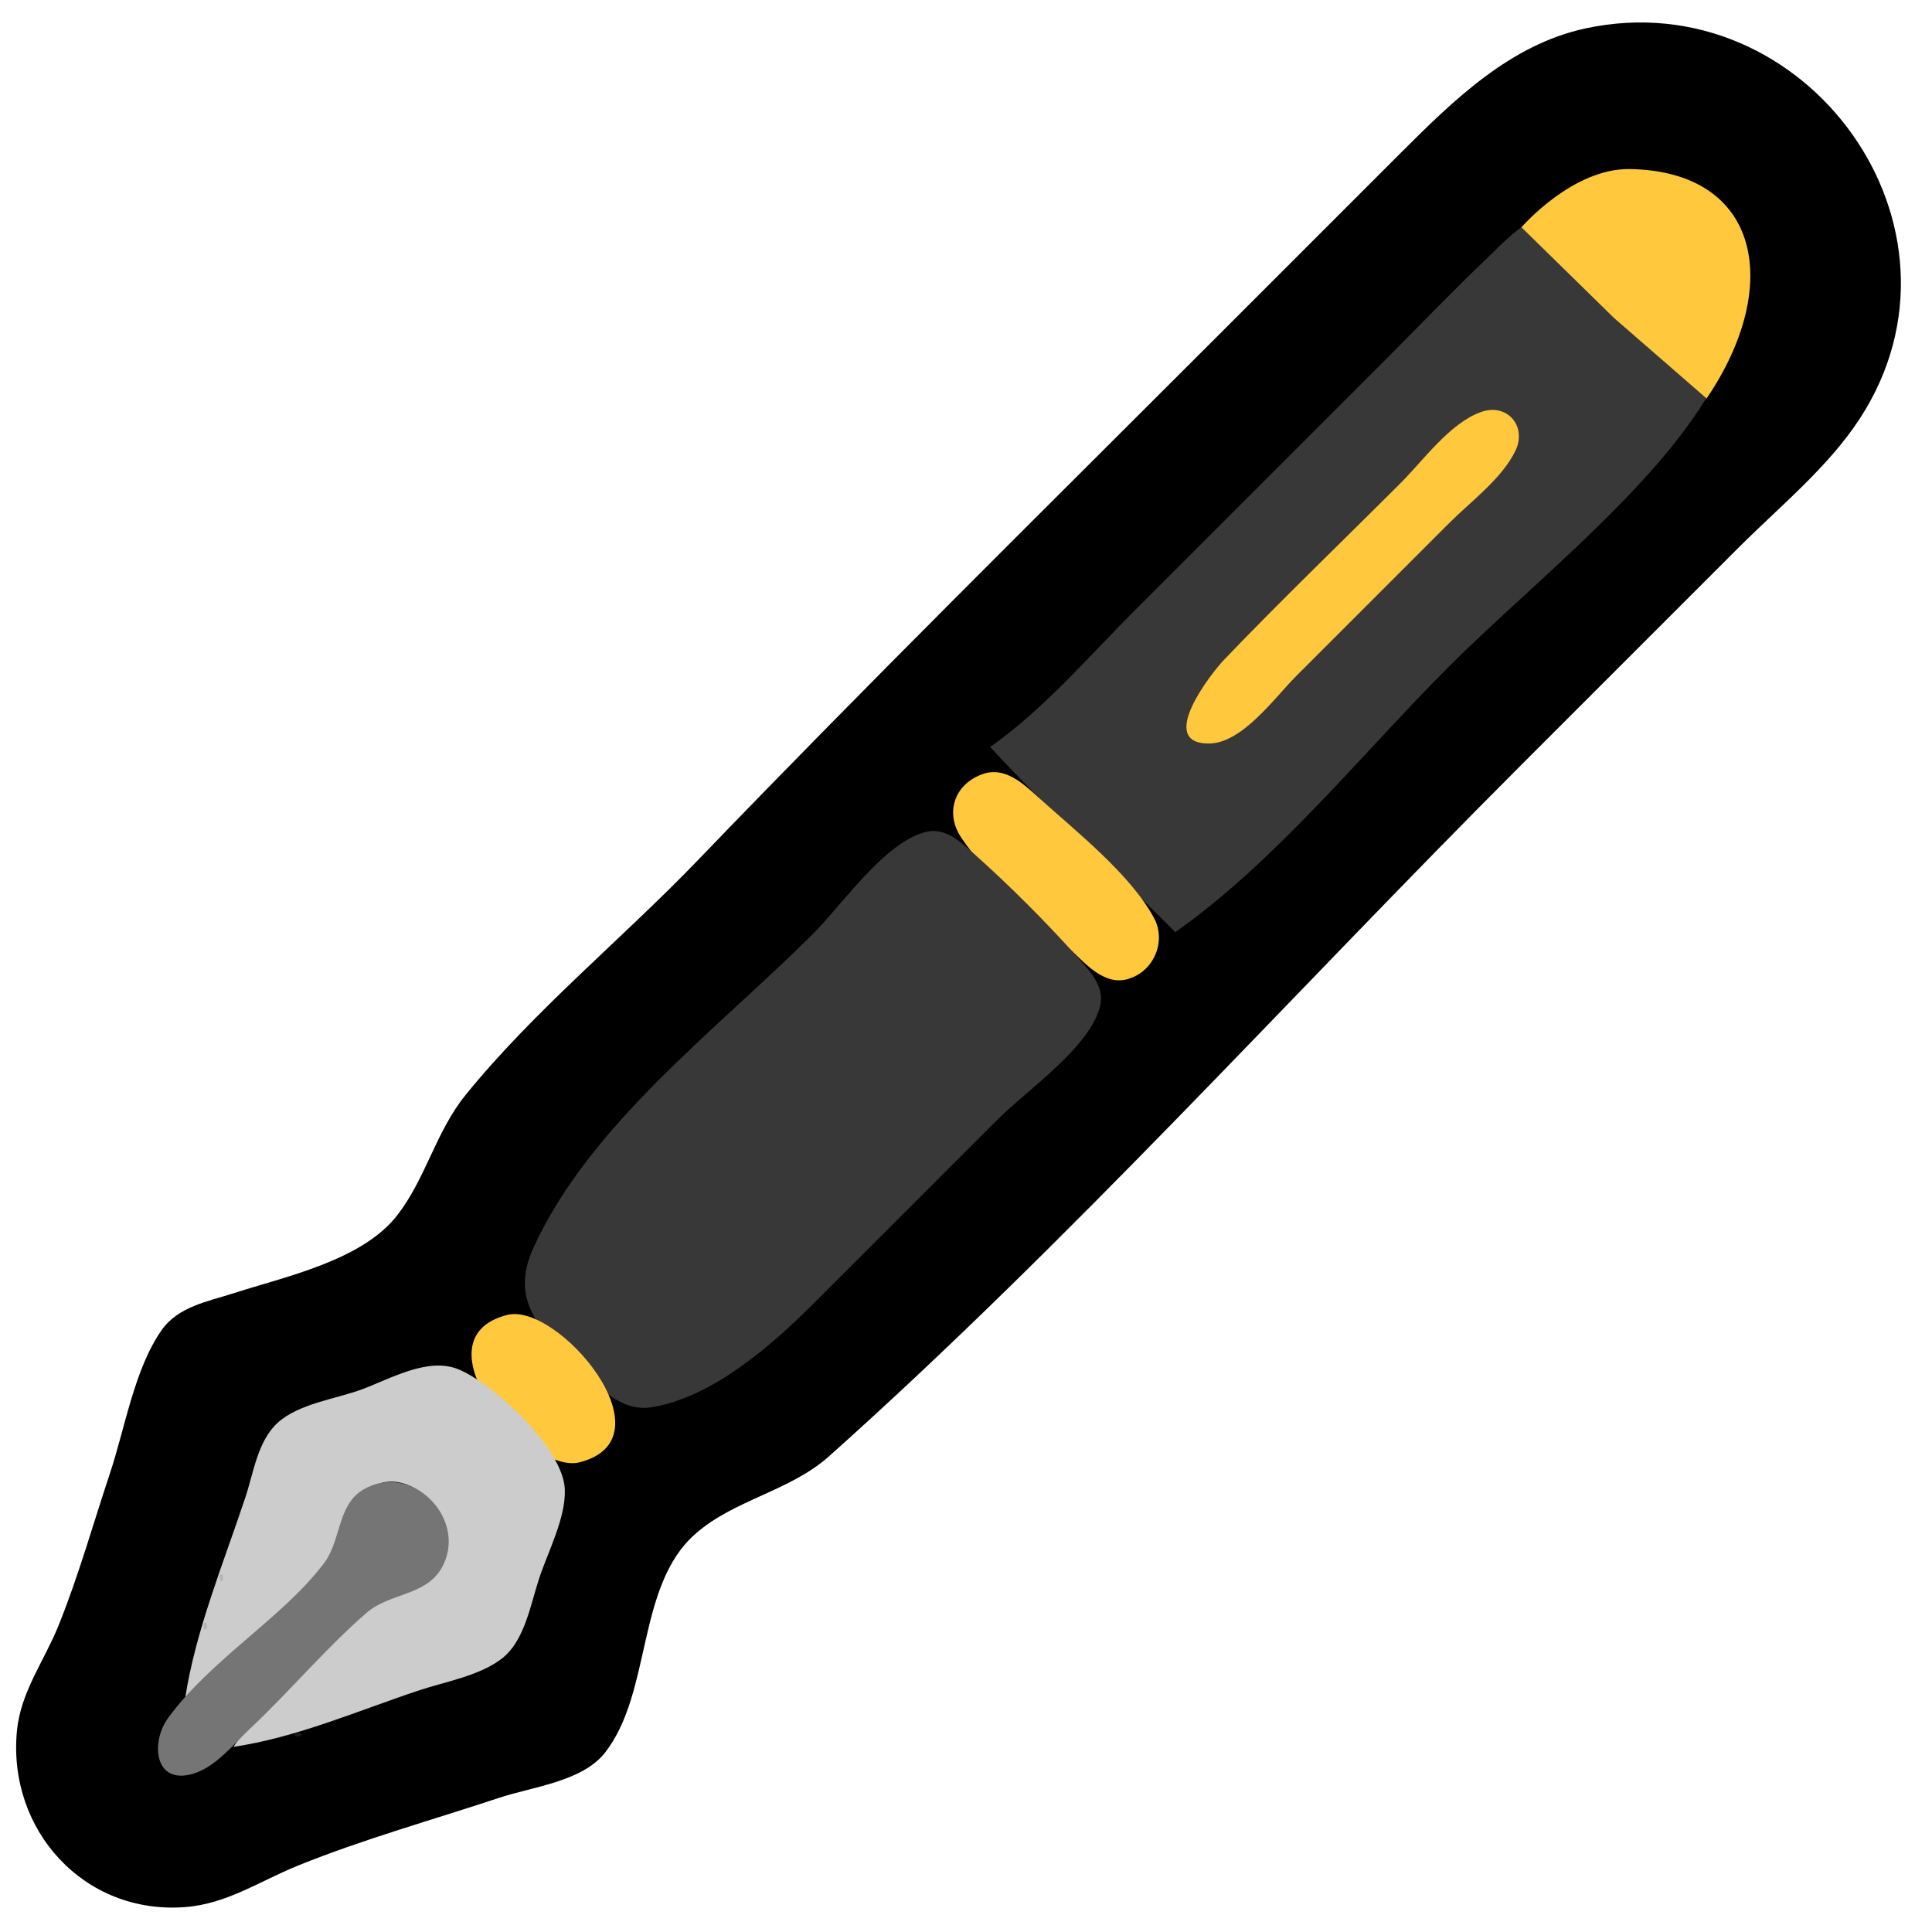 <svg xmlns="http://www.w3.org/2000/svg" width="240" height="240" fill="none">
  <path fill="#000" d="M197 3.518C187.605 5.525 180.561 12.449 174 19l-24 24c-21.186 21.186-42.52 42.24-63.282 63.83-9.403 9.779-20.353 18.67-28.896 29.209-3.672 4.53-4.927 10.34-8.46 14.906-4.365 5.641-13.826 7.603-20.363 9.711-3.213 1.036-6.841 1.635-8.914 4.572-3.382 4.79-4.577 12.245-6.419 17.772-2.105 6.314-3.923 12.831-6.424 19-1.771 4.369-4.674 8.189-5.138 13C.913 227.344 10.455 237.874 23 236.906c5.211-.402 9.287-3.24 14-5.149 8.091-3.277 16.712-5.671 25-8.424 4.117-1.367 10.342-2.012 13.157-5.612 5.837-7.465 3.884-20.588 11.121-27.084 4.844-4.348 11.799-5.346 16.722-9.745 30.055-26.853 57.496-57.388 86-85.892l27-27c5.064-5.064 11.106-9.966 15.034-16C246.524 28.202 224.318-2.319 197 3.518z"/>
  <path fill="#383838" d="M123 92.793c7.338 7.937 15.351 15.351 23 23 12.571-8.855 23.129-22.129 34-33C191.188 71.605 209 58 214.5 44.5c-5.586-3.935-11.659-4.695-16.5-9.5-2.023-2.008-2.83-8-6-8-2.422 0-5.398 3.291-7 4.813-4.436 4.213-8.674 8.654-13 12.98l-31 31c-5.78 5.78-11.308 12.286-18 17z"/>
  <path fill="#FFC83D" d="M212 49.5c9.5-14 6.668-28.208-9.5-28.5-7.167-.13-13.5 7.236-13.5 7.236L200.5 39.5l11.5 10zM183.995 51.176c-3.87 1.361-7.18 6.009-9.995 8.824-7.325 7.324-14.82 14.515-21.981 22-1.457 1.523-8.435 10.364-1.871 10.364 4.159 0 8.214-5.727 10.852-8.364l19-19c2.674-2.674 6.572-5.539 8.248-8.995 1.468-3.025-.992-5.976-4.253-4.829zM122.02 96.176c-3.516 1.275-4.618 4.843-2.643 7.824 3.407 5.144 9.16 9.74 13.623 13.98 1.818 1.727 4.157 4.412 6.981 3.674 3.361-.877 4.952-4.724 3.357-7.654-2.983-5.478-9.742-10.777-14.338-14.941-1.912-1.732-4.189-3.896-6.98-2.884z"/>
  <path fill="#987D3A" d="M125 95l1 1-1-1zm1 1l1 1-1-1z"/>
  <path fill="#3E300F" d="M119 97l1 1-1-1z"/>
  <path fill="#987D3A" d="M127 97l1 1-1-1z"/>
  <path fill="#40320F" d="M118 98l1 1-1-1z"/>
  <path fill="#987D3A" d="M128 98l1 1-1-1z"/>
  <path fill="#3F320F" d="M117 99l1 1-1-1z"/>
  <path fill="#987D3A" d="M129 99l1 1-1-1z"/>
  <path fill="#3F320F" d="M116 100l1 1-1-1z"/>
  <path fill="#987D3A" d="M130 100l1 1-1-1z"/>
  <path fill="#7F6931" d="M116 101l1 1-1-1z"/>
  <path fill="#987D3A" d="M131 101l1 1-1-1z"/>
  <path fill="#383838" d="M115 103.346c-5.111 1.274-10.397 9.051-14 12.654-11.825 11.825-27.686 23.569-34.734 39-3.061 6.703.999 10.381 5.735 14.985 2.475 2.405 5.214 5.446 8.999 4.821 7.534-1.245 14.846-7.68 20-12.807L124 139c3.603-3.603 11.38-8.889 12.654-14 .606-2.431-1.232-4.339-2.717-6-4.002-4.476-8.461-8.935-12.937-12.937-1.661-1.485-3.569-3.323-6-2.717z"/>
  <path fill="#987D3A" d="M117 102l1 1-1-1zm15 0l1 1-1-1zm-14 1l1 1-1-1zm15 0l1 1-1-1zm-14 1l1 1-1-1zm15 0l1 1-1-1zm-14 1l1 1-1-1zm15 0l1 1-1-1zm-14 1l1 1-1-1zm15 0l1 1-1-1zm-14 1l1 1-1-1zm15 0l1 1-1-1zm-14 1l1 1-1-1z"/>
  <path fill="#997E3A" d="M138 108l1 1-1-1z"/>
  <path fill="#987D3A" d="M124 109l1 1-1-1z"/>
  <path fill="#A0833B" d="M139 109l1 1-1-1z"/>
  <path fill="#987D3A" d="M125 110l1 1-1-1z"/>
  <path fill="#9F833B" d="M140 110l1 1-1-1z"/>
  <path fill="#987D3A" d="M126 111l1 1-1-1z"/>
  <path fill="#9F833B" d="M141 111l1 1-1-1z"/>
  <path fill="#987D3A" d="M127 112l1 1-1-1z"/>
  <path fill="#9F833B" d="M142 112l1 1-1-1z"/>
  <path fill="#987D3A" d="M128 113l1 1-1-1z"/>
  <path fill="#A0833B" d="M143 113l1 1-1-1z"/>
  <path fill="#987D3A" d="M129 114l1 1-1-1z"/>
  <path fill="#A0833B" d="M144 114l1 1-1-1z"/>
  <path fill="#987D3A" d="M130 115l1 1-1-1zM131 116l1 1-1-1zm1 1l1 1-1-1zm1 1l1 1-1-1zm1 1l1 1-1-1zm1 1l1 1-1-1zm1 1l1 1-1-1zm1 1l1 1-1-1z"/>
  <path fill="#76612D" d="M138 123l1 1-1-1z"/>
  <path fill="#FFC83D" d="M63.005 163.346c-11.657 2.967 2.68 19.915 8.991 18.308 11.657-2.967-2.68-19.915-8.991-18.308z"/>
  <path fill="#907738" d="M56 168l1 1-1-1z"/>
  <path fill="#555" d="M53 169l1 1-1-1z"/>
  <path fill="#CCC" d="M23 211c5.778-4.07 13.123-9.537 17-15.5 2.439-3.752 2.066-9.439 7.005-11.173 4.921-1.727 10.573 5.162 8.043 9.629-2.431 4.293-7.934 3.786-11.548 6.544-5.509 4.205-10.522 10.852-14.5 16.5 7.837-1.157 15.498-4.5 23-7 3.306-1.102 7.741-1.844 10.49-4.086 2.727-2.224 3.45-6.735 4.51-9.914 1.103-3.309 3.301-7.459 3.164-11-.195-5.042-8.75-13.028-13.164-14.879-3.799-1.593-8.478 1.142-12 2.455-3.265 1.216-7.85 1.763-10.49 4.152-2.498 2.261-3.014 6.224-4.025 9.272-2.664 8.027-6.234 16.649-7.485 25z"/>
  <path fill="#555" d="M50 170l1 1-1-1zm-3 1l1 1-1-1z"/>
  <path fill="#565656" d="M44 172l1 1-1-1z"/>
  <path fill="#8C8C8C" d="M45 172l1 1-1-1z"/>
  <path fill="#565656" d="M41 173l1 1-1-1z"/>
  <path fill="#8C8C8C" d="M42 173l1 1-1-1z"/>
  <path fill="#565656" d="M38 174l1 1-1-1z"/>
  <path fill="#8C8C8C" d="M39 174l1 1-1-1z"/>
  <path fill="#555" d="M35 175l1 1-1-1z"/>
  <path fill="#4E4E4E" d="M33 176l1 1-1-1z"/>
  <path fill="#7B601D" d="M77 177l1 1-1-1zm-1 1l1 1-1-1z"/>
  <path fill="#595959" d="M32 179l1 1-1-1z"/>
  <path fill="#7B601D" d="M75 179l1 1-1-1zm-1 1l1 1-1-1zm-1 1l1 1-1-1z"/>
  <path fill="#5A5A5A" d="M31 182l1 1-1-1z"/>
  <path fill="#7B601D" d="M72 182l1 1-1-1z"/>
  <path fill="#7A652E" d="M71 183l1 1-1-1z"/>
  <path fill="#757575" d="M45.148 185.029c-3.385 1.975-2.713 6.657-5.148 9.471-5 6.5-13.977 11.807-19.145 18.955-2.122 2.936-1.734 8.322 3.125 6.887 2.82-.833 5.043-3.687 7.11-5.628 4.935-4.636 9.376-9.976 14.486-14.396 2.803-2.425 7.274-2.089 9.245-5.466 3.486-5.974-3.6-13.367-9.672-9.823z"/>
  <path fill="#565656" d="M30 185l1 1-1-1z"/>
  <path fill="#7D7D7D" d="M70 185l1 1-1-1z"/>
  <path fill="#8C8C8C" d="M30 186l1 1-1-1z"/>
  <path fill="#454545" d="M70 186l1 1-1-1z"/>
  <path fill="#565656" d="M29 188l1 1-1-1z"/>
  <path fill="#7D7D7D" d="M69 188l1 1-1-1z"/>
  <path fill="#454545" d="M69 189l1 1-1-1z"/>
  <path fill="#555" d="M28 191l1 1-1-1z"/>
  <path fill="#7D7D7D" d="M68 191l1 1-1-1z"/>
  <path fill="#464646" d="M68 192l1 1-1-1z"/>
  <path fill="#525252" d="M27 194l1 1-1-1z"/>
  <path fill="#7D7D7D" d="M67 194l1 1-1-1z"/>
  <path fill="#B4B4B4" d="M27.333 195.667c-.056.055-.111 1.111.333.666.056-.055.111-1.111-.333-.666z"/>
  <path fill="#464646" d="M67 195l1 1-1-1z"/>
  <path fill="#525252" d="M26 197l1 1-1-1z"/>
  <path fill="#7D7D7D" d="M66 197l1 1-1-1z"/>
  <path fill="#8A8A8A" d="M26 198l1 1-1-1z"/>
  <path fill="#464646" d="M66 198l1 1-1-1z"/>
  <path fill="#525252" d="M25 200l1 1-1-1z"/>
  <path fill="#7E7E7E" d="M65 200l1 1-1-1z"/>
  <path fill="#B4B4B4" d="M25.333 201.667c-.056.055-.111 1.111.333.666.056-.055.111-1.111-.333-.666z"/>
  <path fill="#464646" d="M65 201l1 1-1-1z"/>
  <path fill="#505050" d="M24 203l1 1-1-1z"/>
  <path fill="#7E7E7E" d="M64 203l1 1-1-1z"/>
  <path fill="#878787" d="M24 204l1 1-1-1z"/>
  <path fill="#454545" d="M64 204l1 1-1-1z"/>
  <path fill="#505050" d="M23 206l1 1-1-1z"/>
  <path fill="#858585" d="M62 206l1 1-1-1z"/>
  <path fill="#3F3F3F" d="M63 206l1 1-1-1z"/>
  <path fill="#868686" d="M23 207l1 1-1-1z"/>
  <path fill="#848484" d="M59 207l1 1-1-1z"/>
  <path fill="#4B4B4B" d="M60 207l1 1-1-1z"/>
  <path fill="#838383" d="M56 208l1 1-1-1z"/>
  <path fill="#4C4C4C" d="M57 208l1 1-1-1z"/>
  <path fill="#4F4F4F" d="M22 209l1 1-1-1z"/>
  <path fill="gray" d="M53 209l1 1-1-1z"/>
  <path fill="#4A4A4A" d="M54 209l1 1-1-1z"/>
  <path fill="gray" d="M50 210l1 1-1-1z"/>
  <path fill="#494949" d="M51 210l1 1-1-1z"/>
  <path fill="gray" d="M47 211l1 1-1-1z"/>
  <path fill="#494949" d="M48 211l1 1-1-1z"/>
  <path fill="#7D7D7D" d="M44 212l1 1-1-1z"/>
  <path fill="#454545" d="M45 212l1 1-1-1z"/>
  <path fill="#7E7E7E" d="M41 213l1 1-1-1z"/>
  <path fill="#454545" d="M42 213l1 1-1-1z"/>
  <path fill="#7E7E7E" d="M38 214l1 1-1-1z"/>
  <path fill="#454545" d="M39 214l1 1-1-1z"/>
  <path fill="#7A7A7A" d="M35 215l1 1-1-1z"/>
  <path fill="#191919" d="M36.667 215.333c-.445.445.611.389.667.334.445-.445-.611-.389-.667-.334z"/>
  <path fill="#7A7A7A" d="M32 216l1 1-1-1z"/>
  <path fill="#434343" d="M33 216l1 1-1-1zm-3 1l1 1-1-1z"/>
</svg>
